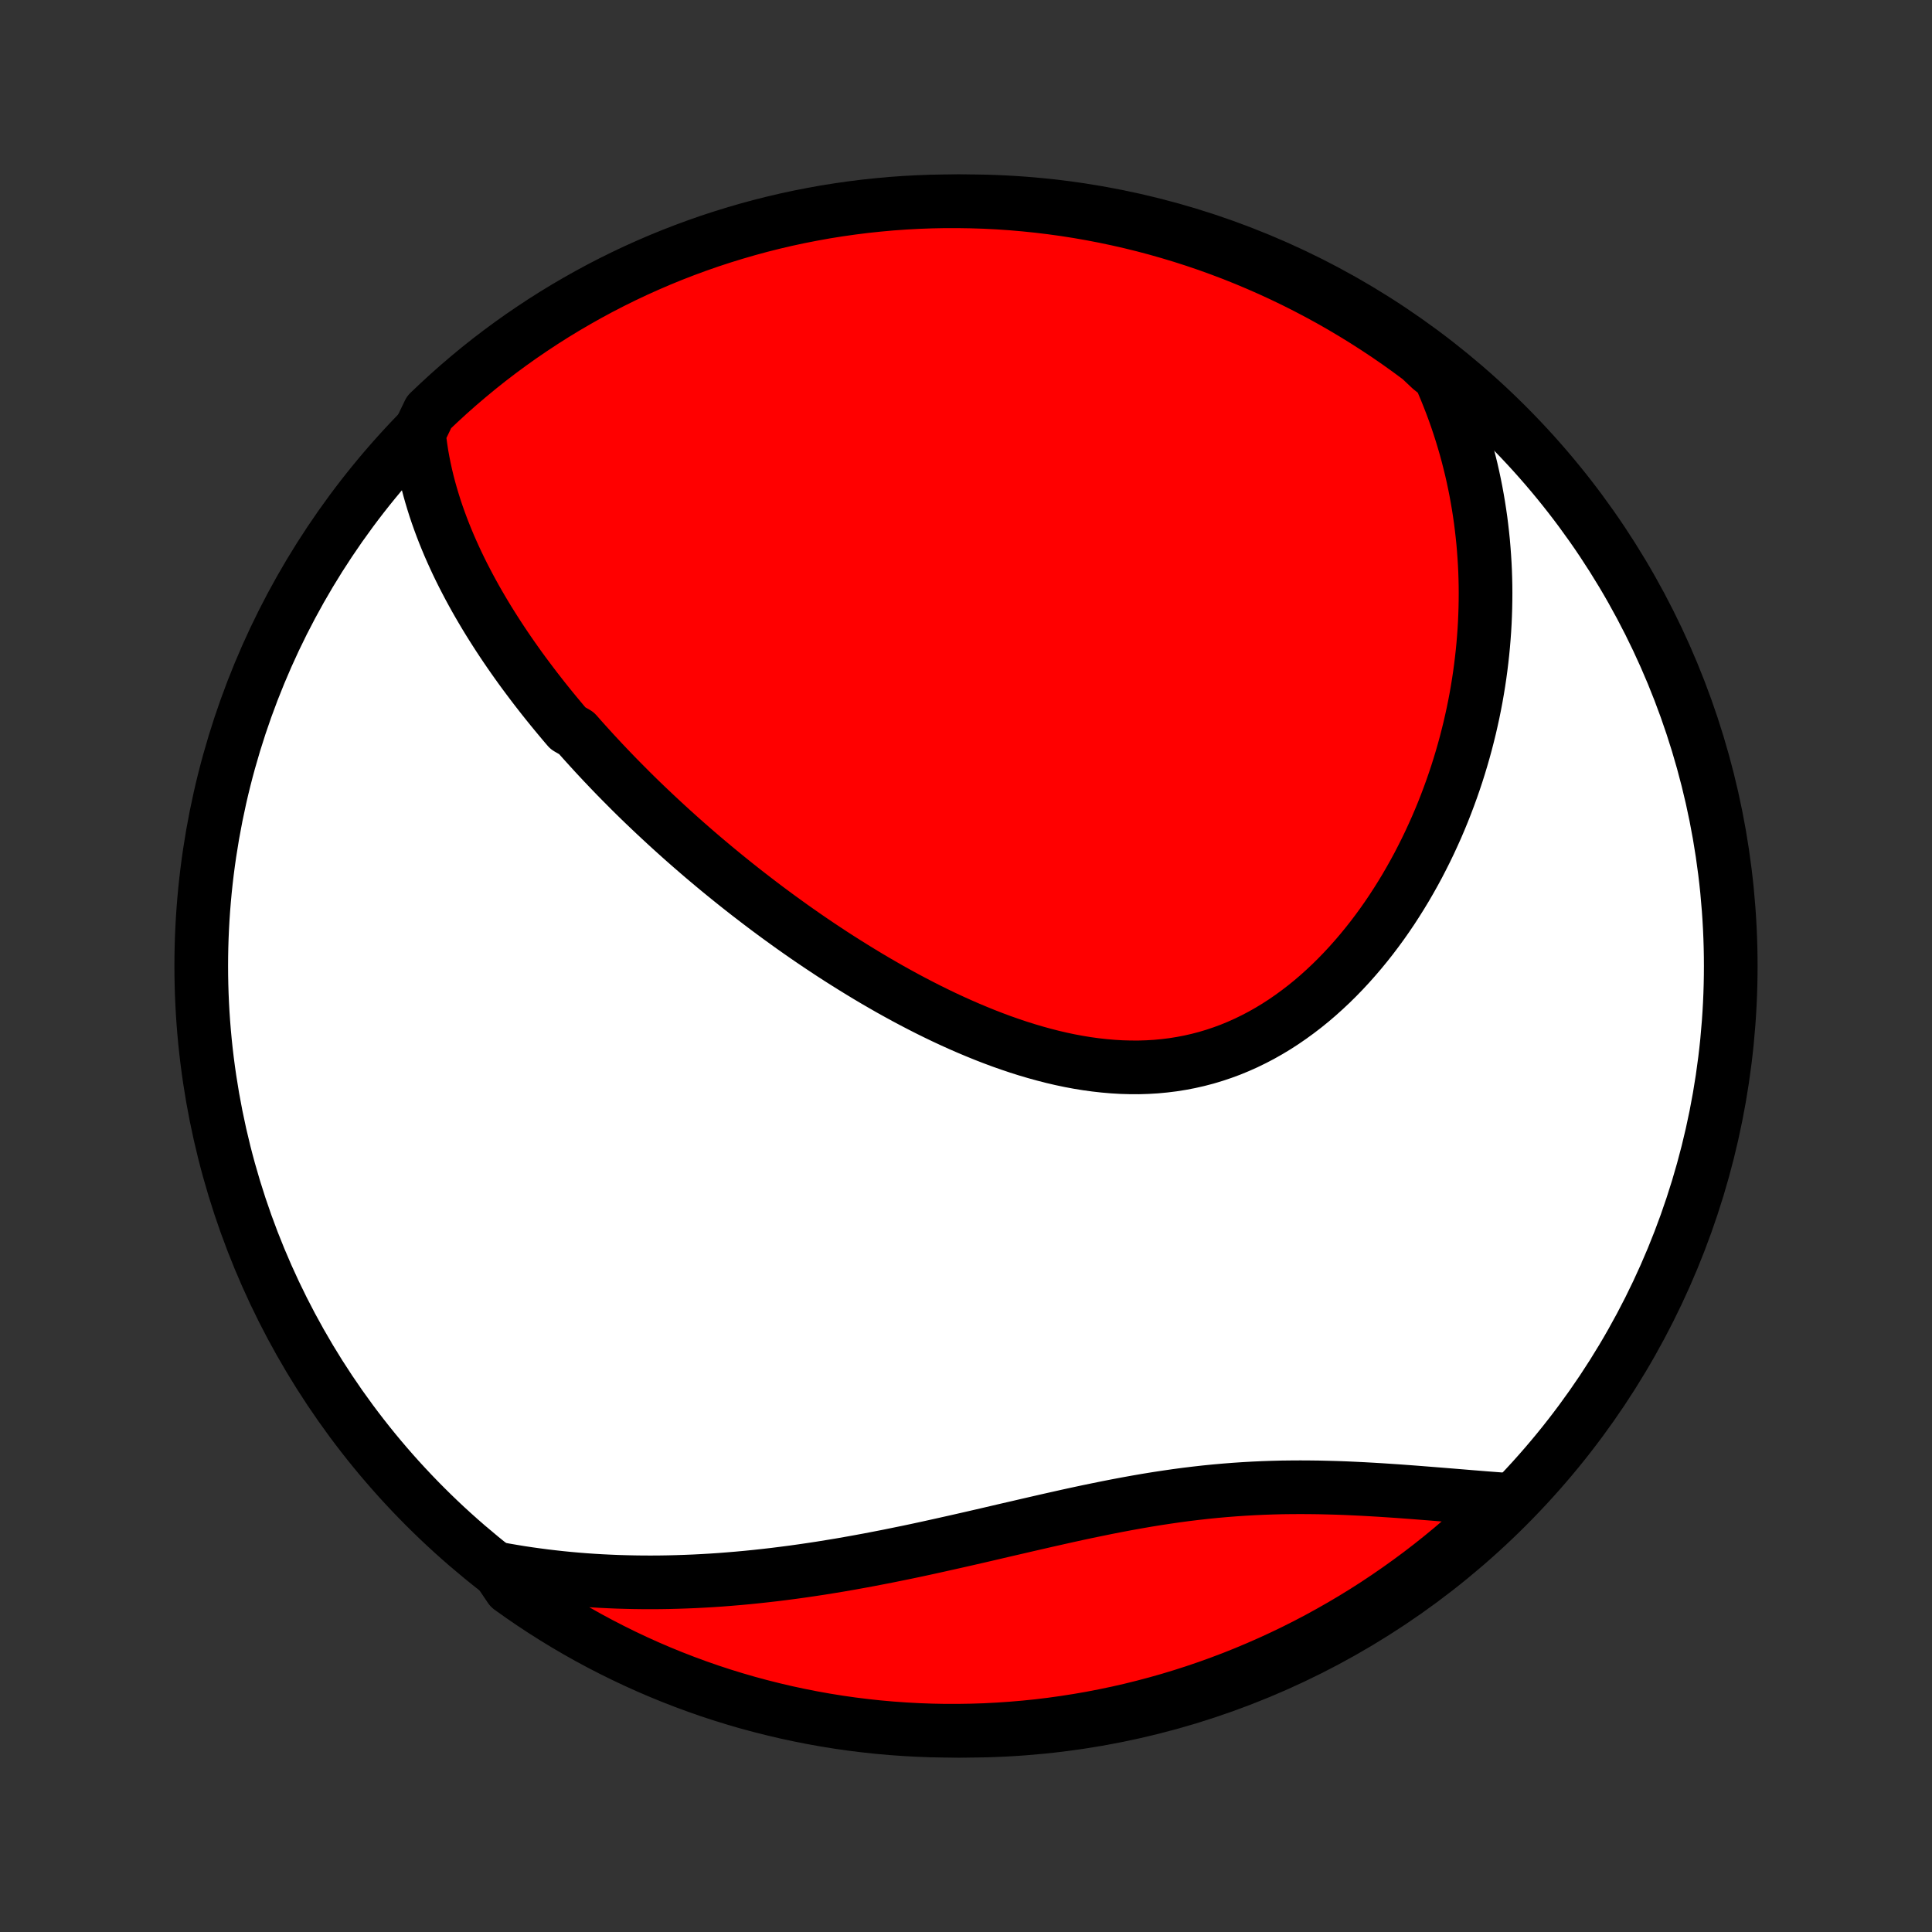 <?xml version="1.0" encoding="utf-8" standalone="no"?>
<!DOCTYPE svg PUBLIC "-//W3C//DTD SVG 1.1//EN"
  "http://www.w3.org/Graphics/SVG/1.1/DTD/svg11.dtd">
<!-- Created with matplotlib (http://matplotlib.org/) -->
<svg height="72pt" version="1.1" viewBox="0 0 72 72" width="72pt" xmlns="http://www.w3.org/2000/svg" xmlns:xlink="http://www.w3.org/1999/xlink">
 <rect x="0" y="0" width="72" height="72" fill="#333333" stroke="none"/>
 <defs>
  <style type="text/css">
*{stroke-linecap:butt;stroke-linejoin:round;}
  </style>
 </defs>
 <g id="figure_1">
  <g id="patch_1">
   <path d="
M0 72
L72 72
L72 0
L0 0
z
" style="fill:none;"/>
  </g>
  <g id="axes_1">
   <g id="PatchCollection_1">
    <defs>
     <path d="
M36 -7.5
C43.558 -7.5 50.808 -10.503 56.153 -15.848
C61.497 -21.192 64.5 -28.442 64.5 -36
C64.5 -43.558 61.497 -50.808 56.153 -56.153
C50.808 -61.497 43.558 -64.5 36 -64.5
C28.442 -64.5 21.192 -61.497 15.848 -56.153
C10.503 -50.808 7.5 -43.558 7.5 -36
C7.5 -28.442 10.503 -21.192 15.848 -15.848
C21.192 -10.503 28.442 -7.5 36 -7.5
z
" id="C0_0_a811fe30f3"/>
     <path d="
M15.611 -55.85
L15.641 -55.582
L15.677 -55.318
L15.717 -55.056
L15.764 -54.798
L15.815 -54.542
L15.871 -54.289
L15.931 -54.038
L15.996 -53.79
L16.065 -53.545
L16.138 -53.302
L16.214 -53.061
L16.294 -52.823
L16.378 -52.587
L16.464 -52.354
L16.554 -52.122
L16.647 -51.893
L16.742 -51.666
L16.841 -51.441
L16.942 -51.218
L17.045 -50.997
L17.151 -50.778
L17.259 -50.561
L17.37 -50.346
L17.482 -50.132
L17.597 -49.92
L17.713 -49.71
L17.832 -49.501
L17.953 -49.294
L18.075 -49.088
L18.199 -48.884
L18.325 -48.682
L18.453 -48.48
L18.582 -48.28
L18.713 -48.081
L18.845 -47.884
L18.979 -47.688
L19.115 -47.492
L19.252 -47.298
L19.39 -47.105
L19.53 -46.914
L19.672 -46.723
L19.815 -46.533
L19.959 -46.344
L20.105 -46.156
L20.252 -45.968
L20.401 -45.782
L20.551 -45.596
L20.703 -45.411
L20.856 -45.227
L21.01 -45.043
L21.166 -44.86
L21.482 -44.678
L21.642 -44.496
L21.804 -44.315
L21.968 -44.134
L22.132 -43.954
L22.299 -43.774
L22.466 -43.595
L22.636 -43.416
L22.807 -43.237
L22.979 -43.059
L23.154 -42.881
L23.33 -42.704
L23.507 -42.526
L23.686 -42.349
L23.867 -42.172
L24.05 -41.996
L24.235 -41.82
L24.421 -41.644
L24.61 -41.468
L24.8 -41.292
L24.992 -41.116
L25.186 -40.941
L25.382 -40.765
L25.58 -40.59
L25.78 -40.415
L25.982 -40.24
L26.186 -40.065
L26.392 -39.891
L26.601 -39.716
L26.812 -39.541
L27.025 -39.367
L27.24 -39.193
L27.457 -39.019
L27.677 -38.845
L27.9 -38.671
L28.125 -38.498
L28.352 -38.324
L28.581 -38.151
L28.814 -37.978
L29.048 -37.806
L29.286 -37.634
L29.525 -37.462
L29.768 -37.291
L30.013 -37.12
L30.261 -36.95
L30.511 -36.781
L30.765 -36.612
L31.02 -36.444
L31.279 -36.277
L31.541 -36.111
L31.805 -35.946
L32.072 -35.782
L32.341 -35.619
L32.614 -35.457
L32.889 -35.298
L33.166 -35.139
L33.447 -34.983
L33.73 -34.828
L34.016 -34.676
L34.304 -34.526
L34.595 -34.378
L34.889 -34.233
L35.184 -34.091
L35.483 -33.952
L35.784 -33.816
L36.087 -33.684
L36.392 -33.556
L36.699 -33.431
L37.008 -33.311
L37.319 -33.195
L37.632 -33.085
L37.947 -32.979
L38.263 -32.879
L38.581 -32.785
L38.9 -32.697
L39.219 -32.615
L39.54 -32.54
L39.862 -32.472
L40.184 -32.412
L40.507 -32.359
L40.83 -32.315
L41.153 -32.279
L41.476 -32.251
L41.798 -32.232
L42.12 -32.223
L42.441 -32.222
L42.761 -32.232
L43.08 -32.251
L43.397 -32.281
L43.713 -32.32
L44.026 -32.37
L44.338 -32.43
L44.647 -32.5
L44.953 -32.58
L45.257 -32.671
L45.558 -32.772
L45.856 -32.882
L46.15 -33.003
L46.441 -33.133
L46.728 -33.273
L47.011 -33.421
L47.29 -33.579
L47.565 -33.745
L47.836 -33.92
L48.102 -34.103
L48.363 -34.293
L48.62 -34.49
L48.873 -34.695
L49.12 -34.906
L49.362 -35.124
L49.6 -35.347
L49.832 -35.576
L50.06 -35.811
L50.282 -36.05
L50.499 -36.294
L50.711 -36.542
L50.918 -36.794
L51.12 -37.05
L51.316 -37.309
L51.508 -37.572
L51.694 -37.837
L51.875 -38.105
L52.05 -38.375
L52.221 -38.648
L52.387 -38.922
L52.547 -39.198
L52.703 -39.476
L52.854 -39.755
L52.999 -40.036
L53.14 -40.317
L53.276 -40.599
L53.407 -40.883
L53.534 -41.166
L53.656 -41.451
L53.773 -41.735
L53.885 -42.02
L53.993 -42.305
L54.097 -42.591
L54.196 -42.876
L54.291 -43.161
L54.381 -43.446
L54.467 -43.731
L54.549 -44.016
L54.627 -44.301
L54.7 -44.585
L54.77 -44.868
L54.835 -45.152
L54.897 -45.435
L54.954 -45.717
L55.008 -45.999
L55.057 -46.281
L55.103 -46.562
L55.145 -46.843
L55.183 -47.123
L55.217 -47.402
L55.248 -47.681
L55.275 -47.959
L55.298 -48.237
L55.318 -48.515
L55.334 -48.791
L55.346 -49.068
L55.355 -49.343
L55.36 -49.619
L55.362 -49.894
L55.36 -50.168
L55.354 -50.442
L55.345 -50.715
L55.332 -50.988
L55.315 -51.261
L55.295 -51.533
L55.272 -51.805
L55.244 -52.076
L55.213 -52.347
L55.179 -52.618
L55.14 -52.889
L55.098 -53.159
L55.052 -53.429
L55.003 -53.698
L54.949 -53.968
L54.892 -54.237
L54.831 -54.506
L54.765 -54.775
L54.696 -55.044
L54.623 -55.313
L54.545 -55.581
L54.464 -55.85
L54.378 -56.118
L54.288 -56.387
L54.193 -56.655
L54.094 -56.923
L53.99 -57.191
L53.882 -57.46
L53.769 -57.728
L53.651 -57.996
L53.313 -58.264
L52.916 -58.639
L52.513 -58.937
L52.105 -59.229
L51.692 -59.514
L51.274 -59.791
L50.852 -60.061
L50.425 -60.324
L49.994 -60.58
L49.559 -60.828
L49.119 -61.068
L48.675 -61.301
L48.228 -61.526
L47.777 -61.743
L47.322 -61.953
L46.864 -62.154
L46.403 -62.348
L45.938 -62.534
L45.47 -62.711
L45 -62.881
L44.526 -63.042
L44.05 -63.195
L43.572 -63.339
L43.091 -63.476
L42.608 -63.604
L42.124 -63.723
L41.637 -63.834
L41.148 -63.937
L40.658 -64.031
L40.167 -64.117
L39.674 -64.194
L39.181 -64.262
L38.686 -64.322
L38.19 -64.373
L37.694 -64.416
L37.197 -64.45
L36.7 -64.475
L36.203 -64.491
L35.705 -64.499
L35.208 -64.499
L34.711 -64.489
L34.214 -64.471
L33.718 -64.444
L33.223 -64.409
L32.728 -64.364
L32.234 -64.312
L31.742 -64.25
L31.251 -64.18
L30.761 -64.102
L30.273 -64.014
L29.787 -63.919
L29.302 -63.815
L28.82 -63.702
L28.339 -63.581
L27.861 -63.451
L27.386 -63.313
L26.913 -63.167
L26.443 -63.013
L25.976 -62.85
L25.512 -62.679
L25.051 -62.5
L24.593 -62.313
L24.14 -62.118
L23.689 -61.915
L23.242 -61.704
L22.799 -61.485
L22.361 -61.259
L21.926 -61.024
L21.496 -60.782
L21.07 -60.533
L20.648 -60.276
L20.232 -60.012
L19.82 -59.74
L19.413 -59.462
L19.011 -59.176
L18.614 -58.883
L18.222 -58.583
L17.836 -58.276
L17.456 -57.962
L17.081 -57.642
L16.712 -57.315
L16.349 -56.981
L15.991 -56.642
z
" id="C0_1_1ec40cc572"/>
     <path d="
M18.529 -13.542
L18.82 -13.489
L19.112 -13.439
L19.405 -13.391
L19.699 -13.347
L19.994 -13.306
L20.29 -13.267
L20.588 -13.232
L20.887 -13.199
L21.187 -13.169
L21.489 -13.142
L21.792 -13.118
L22.096 -13.097
L22.402 -13.079
L22.71 -13.064
L23.019 -13.051
L23.329 -13.042
L23.642 -13.035
L23.955 -13.031
L24.271 -13.03
L24.588 -13.032
L24.907 -13.037
L25.227 -13.045
L25.549 -13.056
L25.873 -13.069
L26.199 -13.086
L26.527 -13.105
L26.856 -13.127
L27.188 -13.153
L27.521 -13.181
L27.856 -13.212
L28.192 -13.246
L28.531 -13.283
L28.871 -13.322
L29.213 -13.365
L29.558 -13.41
L29.903 -13.458
L30.251 -13.509
L30.6 -13.562
L30.951 -13.619
L31.304 -13.677
L31.659 -13.739
L32.015 -13.803
L32.373 -13.869
L32.732 -13.938
L33.092 -14.008
L33.455 -14.082
L33.818 -14.156
L34.183 -14.233
L34.549 -14.312
L34.916 -14.393
L35.284 -14.475
L35.654 -14.558
L36.024 -14.642
L36.395 -14.727
L36.767 -14.813
L37.139 -14.9
L37.512 -14.987
L37.886 -15.073
L38.26 -15.16
L38.634 -15.246
L39.008 -15.332
L39.382 -15.416
L39.756 -15.5
L40.13 -15.582
L40.504 -15.662
L40.877 -15.739
L41.25 -15.815
L41.623 -15.888
L41.994 -15.958
L42.365 -16.025
L42.735 -16.089
L43.104 -16.149
L43.472 -16.205
L43.839 -16.258
L44.204 -16.307
L44.568 -16.351
L44.931 -16.392
L45.292 -16.428
L45.652 -16.46
L46.01 -16.488
L46.366 -16.512
L46.72 -16.532
L47.072 -16.548
L47.422 -16.56
L47.771 -16.569
L48.117 -16.573
L48.461 -16.575
L48.802 -16.573
L49.141 -16.569
L49.478 -16.561
L49.812 -16.552
L50.144 -16.54
L50.473 -16.525
L50.799 -16.509
L51.123 -16.491
L51.444 -16.472
L51.762 -16.451
L52.078 -16.43
L52.39 -16.407
L52.7 -16.384
L53.006 -16.36
L53.31 -16.336
L53.611 -16.312
L53.908 -16.288
L54.203 -16.264
L54.495 -16.24
L54.783 -16.216
L55.069 -16.193
L55.352 -16.17
L55.631 -16.149
L55.908 -16.128
L55.945 -16.107
L55.587 -15.642
L55.223 -15.297
L54.852 -14.959
L54.477 -14.626
L54.095 -14.3
L53.708 -13.981
L53.316 -13.669
L52.918 -13.363
L52.515 -13.065
L52.107 -12.773
L51.694 -12.488
L51.277 -12.21
L50.855 -11.94
L50.428 -11.677
L49.997 -11.422
L49.561 -11.174
L49.122 -10.933
L48.678 -10.7
L48.231 -10.475
L47.78 -10.258
L47.325 -10.048
L46.867 -9.847
L46.405 -9.653
L45.941 -9.467
L45.473 -9.29
L45.002 -9.12
L44.529 -8.959
L44.053 -8.806
L43.575 -8.661
L43.094 -8.525
L42.611 -8.397
L42.127 -8.277
L41.64 -8.166
L41.151 -8.064
L40.661 -7.969
L40.17 -7.884
L39.677 -7.807
L39.184 -7.738
L38.689 -7.678
L38.193 -7.627
L37.697 -7.585
L37.2 -7.551
L36.703 -7.525
L36.206 -7.509
L35.708 -7.501
L35.211 -7.501
L34.714 -7.511
L34.217 -7.529
L33.721 -7.556
L33.226 -7.591
L32.731 -7.635
L32.237 -7.688
L31.745 -7.749
L31.254 -7.819
L30.764 -7.898
L30.276 -7.985
L29.79 -8.081
L29.305 -8.185
L28.823 -8.298
L28.342 -8.419
L27.864 -8.548
L27.389 -8.686
L26.916 -8.832
L26.446 -8.986
L25.979 -9.149
L25.515 -9.32
L25.054 -9.499
L24.596 -9.686
L24.142 -9.881
L23.692 -10.084
L23.245 -10.295
L22.802 -10.514
L22.363 -10.74
L21.928 -10.974
L21.498 -11.216
L21.072 -11.465
L20.651 -11.722
L20.234 -11.986
L19.822 -12.258
L19.415 -12.537
L19.013 -12.823
z
" id="C0_2_45ba26e8eb"/>
    </defs>
    <g clip-path="url(#p1bffca34e9)">
     <use style="fill:#ffffff;stroke:#000000;stroke-width:2.0;" x="0.0" xlink:href="#C0_0_a811fe30f3" y="72.0"/>
    </g>
    <g clip-path="url(#p1bffca34e9)">
     <use style="fill:#ff0000;stroke:#000000;stroke-width:2.0;" x="0.0" xlink:href="#C0_1_1ec40cc572" y="72.0"/>
    </g>
    <g clip-path="url(#p1bffca34e9)">
     <use style="fill:#ff0000;stroke:#000000;stroke-width:2.0;" x="0.0" xlink:href="#C0_2_45ba26e8eb" y="72.0"/>
    </g>
   </g>
  </g>
 </g>
 <defs>
  <clipPath id="p1bffca34e9">
   <rect height="72.0" width="72.0" x="0.0" y="0.0"/>
  </clipPath>
 </defs>
</svg>

